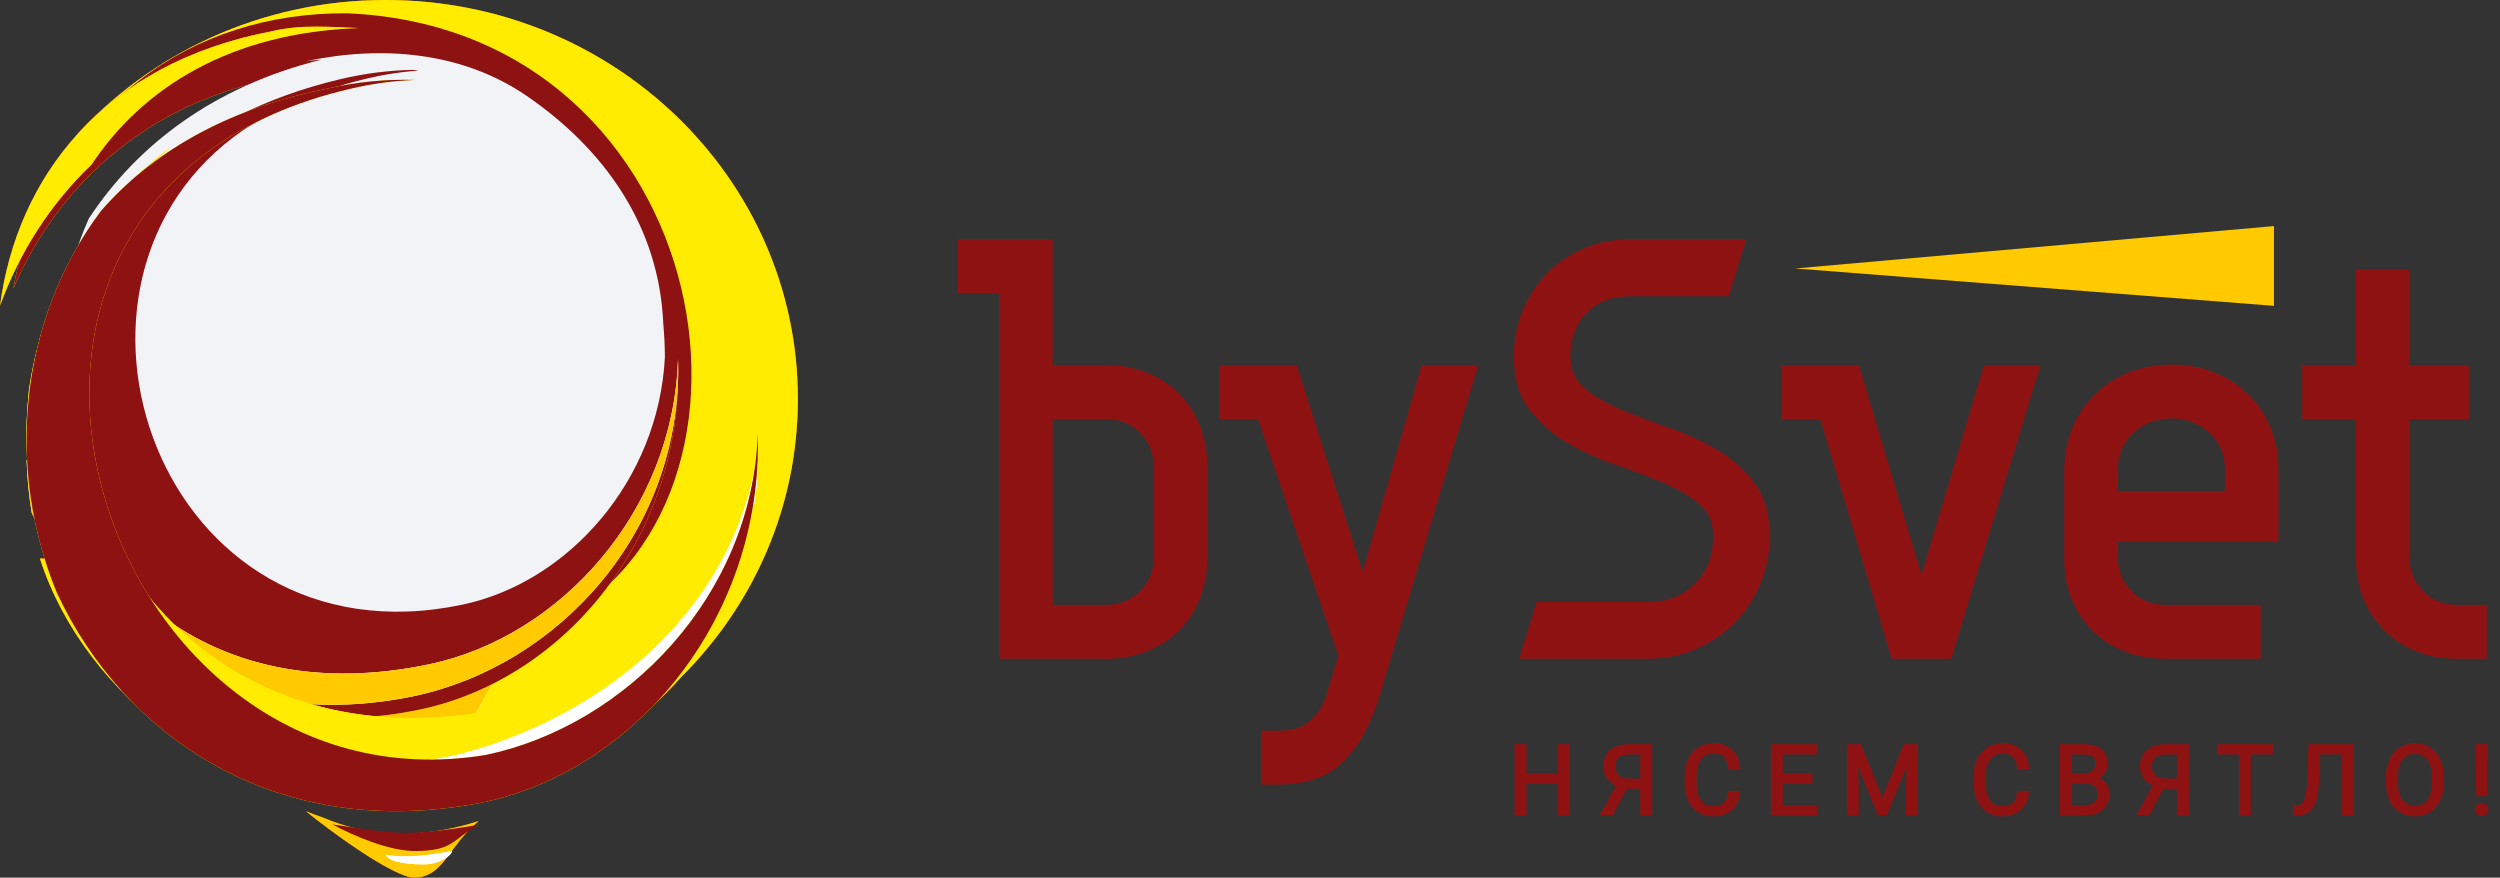 <svg width="188" height="66" viewBox="0 0 188 66" fill="none" xmlns="http://www.w3.org/2000/svg">
<rect x="0" y="0" width="188" height="66" fill="#333333" stroke="none"/>
<path fill-rule="evenodd" clip-rule="evenodd" d="M171 17L135 20.189L171 23V17Z" fill="#FFCB00"/>
<path fill-rule="evenodd" clip-rule="evenodd" d="M29.009 0C46.125 0 60 13.431 60 30C60 38.106 56.678 45.461 51.28 50.859C47.49 55.134 42.452 58.168 37.021 59.275C34.9 59.705 32.859 59.919 30.901 59.942C30.275 59.98 32.332 60 29.009 60C25.686 60 17.76 58.192 13.009 55.324C8.324 51.906 4.706 47.276 3 42.003H4.098C6.606 45.602 10.022 48.614 14.227 50.54C16.419 53.456 17.671 55.727 18.539 57.517C21.17 57.797 23.208 57.917 25.157 57.9C27.181 57.881 29.495 57.687 32.631 57.351C33.493 55.45 34.858 53.061 37.406 50.06C45.579 45.966 51.139 37.143 50.821 26.893C50.571 34.761 46.846 41.97 40.932 46.128C46.765 39.696 51.799 33.827 50.82 23.322C50.264 17.301 47.247 11.763 42.69 7.718L42.707 7.703C38.259 3.762 32.484 1.503 25.986 1.444C20.017 1.387 14.473 3.103 10.169 6.298C9.096 7.094 8.093 7.966 7.168 8.903C6.593 9.381 6.056 9.882 5.546 10.4C11.229 4.031 19.633 0 29.009 0Z" fill="#EC5C04"/>
<path fill-rule="evenodd" clip-rule="evenodd" d="M29.009 0C46.125 0 60 13.431 60 30C60 38.106 56.678 45.461 51.28 50.859C47.49 55.134 42.452 58.168 37.021 59.275C34.9 59.705 32.859 59.919 30.901 59.942C30.275 59.98 32.332 60 29.009 60C25.686 60 17.76 58.192 13.009 55.324C8.324 51.906 4.706 47.276 3 42.003H4.098C6.606 45.602 10.022 48.614 14.227 50.54C16.419 53.456 17.671 55.727 18.539 57.517C21.17 57.797 23.208 57.917 25.157 57.9C27.181 57.881 29.495 57.687 32.631 57.351C33.493 55.45 34.858 53.061 37.406 50.06C45.579 45.966 51.139 37.143 50.821 26.893C50.571 34.761 46.846 41.97 40.932 46.128C46.765 39.696 51.799 33.827 50.82 23.322C50.264 17.301 47.247 11.763 42.69 7.718L42.707 7.703C38.259 3.762 32.484 1.503 25.986 1.444C20.017 1.387 14.473 3.103 10.169 6.298C9.096 7.094 8.093 7.966 7.168 8.903C6.593 9.381 6.056 9.882 5.546 10.4C11.229 4.031 19.633 0 29.009 0Z" fill="#FFEC00"/>
<path fill-rule="evenodd" clip-rule="evenodd" d="M32.669 58.435C33.598 56.297 35.12 53.559 38.111 50.056L40.352 47.432L40.371 47.448C60.1 39.299 54.318 2.208 26.126 1.001C20.249 0.943 14.791 2.706 10.553 5.988C7.523 8.333 5.058 11.325 3.353 14.677C2.231 16.885 1.428 19.253 1 21.701C4.69 13.104 12.628 6.364 24.02 5.478C8.749 9.263 1.79 21.797 2.12 34.038C3.027 36.528 4.368 39.01 6.193 41.416C7.206 42.743 8.365 44.03 9.503 45.298C10.776 46.714 12.037 48.117 13.537 50.077C16.337 53.739 17.814 56.496 18.794 58.606C21.384 58.893 23.391 59.016 25.31 58.998C27.303 58.979 29.581 58.78 32.669 58.435Z" fill="#FFEC00"/>
<path fill-rule="evenodd" clip-rule="evenodd" d="M32.669 58.435C33.598 56.297 35.12 53.559 38.111 50.056L40.352 47.432L40.371 47.448C60.1 39.299 54.318 2.208 26.126 1.001C20.249 0.943 14.791 2.706 10.553 5.988C7.523 8.333 5.058 11.325 3.353 14.677C2.231 16.885 1.428 19.253 1 21.701C4.69 13.104 12.628 6.364 24.02 5.478C8.749 9.263 1.79 21.797 2.12 34.038C3.027 36.528 4.368 39.01 6.193 41.416C7.206 42.743 8.365 44.03 9.503 45.298C10.776 46.714 12.037 48.117 13.537 50.077C16.337 53.739 17.814 56.496 18.794 58.606C21.384 58.893 23.391 59.016 25.31 58.998C27.303 58.979 29.581 58.78 32.669 58.435Z" fill="#8F1213"/>
<path fill-rule="evenodd" clip-rule="evenodd" d="M50 26.856C49.996 26.047 49.957 25.21 49.879 24.342C49.556 16.869 45.327 11.134 39.607 7.21C34.873 3.963 28.899 3.356 23.021 4.6C23.407 4.556 23.794 4.514 24.188 4.483C16.099 6.483 10.313 10.903 6.681 16.433C5.712 18.584 5.065 20.922 4.813 23.41C7.552 15.47 14.205 8.657 25.572 5.958C27.431 5.517 29.252 5.29 31.025 5.254C31.709 5.301 31.392 5.314 31.041 5.343C29.891 5.446 28.72 5.636 27.539 5.918C26.989 6.049 26.455 6.192 25.929 6.342C23.041 7.307 19.733 8.803 18.336 9.754C1.815 21.035 11.935 50.307 34.8 45.464C42.744 43.78 49.523 36.145 50 26.856ZM2.469 37.883C3.075 39.071 3.787 40.252 4.608 41.417C3.245 38.026 2.377 34.431 2.044 30.843C1.919 33.199 2.06 35.566 2.469 37.883Z" fill="#F1F3F6"/>
<path fill-rule="evenodd" clip-rule="evenodd" d="M34.012 57.994C34.79 55.734 35.808 53.069 38 50C35.934 51.047 33.779 51.847 31.573 52.372C26.288 53.601 21.417 53.611 17 52.679C21.694 56.108 27.422 58.124 34.012 57.994Z" fill="white"/>
<path fill-rule="evenodd" clip-rule="evenodd" d="M34.012 57.994C34.79 55.734 35.808 53.069 38 50C35.934 51.047 33.779 51.847 31.573 52.372C26.288 53.601 21.417 53.611 17 52.679C21.694 56.108 27.422 58.124 34.012 57.994Z" fill="#FFCB00"/>
<path fill-rule="evenodd" clip-rule="evenodd" d="M2.374 38.047C6.756 48.495 17.154 56.381 31.644 53.341C42.556 50.999 51.376 40.339 50.988 27.174C50.635 38.876 42.666 48.781 32.827 50.891C13.008 55.139 2.297 39.605 3.111 25C1.93 29.239 1.701 33.723 2.374 38.047Z" fill="#FFEC00"/>
<path fill-rule="evenodd" clip-rule="evenodd" d="M2.374 38.047C6.756 48.495 17.154 56.381 31.644 53.341C42.556 50.999 51.376 40.339 50.988 27.174C50.635 38.876 42.666 48.781 32.827 50.891C13.008 55.139 2.297 39.605 3.111 25C1.93 29.239 1.701 33.723 2.374 38.047Z" fill="#8F1213"/>
<path fill-rule="evenodd" clip-rule="evenodd" d="M20.512 2.334C7.683 4.749 1.262 13.424 0 23C1.448 19.008 3.768 15.351 6.878 12.382C10.72 6.594 17.34 2.432 27 2.107C24.919 2.045 22.718 1.809 20.512 2.334Z" fill="#EC5C04"/>
<path fill-rule="evenodd" clip-rule="evenodd" d="M20.512 2.334C7.683 4.749 1.262 13.424 0 23C1.448 19.008 3.768 15.351 6.878 12.382C10.72 6.594 17.34 2.432 27 2.107C24.919 2.045 22.718 1.809 20.512 2.334Z" fill="#FFEC00"/>
<path fill-rule="evenodd" clip-rule="evenodd" d="M2.382 38.556C7.043 48.195 17.186 55.218 31.104 52.354C42.014 50.058 51.376 39.91 50.988 27C50.635 38.474 42.124 47.882 32.286 49.952C17.15 53.133 7.333 44.995 3.9 34.593H2C2.042 35.921 2.168 37.246 2.382 38.556Z" fill="white"/>
<path fill-rule="evenodd" clip-rule="evenodd" d="M2.382 38.556C7.043 48.195 17.186 55.218 31.104 52.354C42.014 50.058 51.376 39.91 50.988 27C50.635 38.474 42.124 47.882 32.286 49.952C17.15 53.133 7.333 44.995 3.9 34.593H2C2.042 35.921 2.168 37.246 2.382 38.556Z" fill="#FFCB00"/>
<path fill-rule="evenodd" clip-rule="evenodd" d="M19.105 58.147C23.557 59.653 27.997 58.939 33.778 57.745C40.542 56.347 48.589 52.395 53.947 46.648C53.874 45.888 55.622 39.924 56 39.221C50.304 50.371 43.53 51.923 37.754 53.294C7.934 59.278 -3.7 25.111 12.915 11C6.704 15.648 3.188 22.327 2.176 29.33C0.901 41.228 6.566 53.906 19.105 58.147Z" fill="#FFEC00"/>
<path fill-rule="evenodd" clip-rule="evenodd" d="M19.105 58.147C23.557 59.653 27.997 58.939 33.778 57.745C40.542 56.347 48.589 52.395 53.947 46.648C53.874 45.888 55.622 39.924 56 39.221C50.304 50.371 43.53 51.923 37.754 53.294C7.934 59.278 -3.7 25.111 12.915 11C6.704 15.648 3.188 22.327 2.176 29.33C0.901 41.228 6.566 53.906 19.105 58.147Z" fill="#FFEC00"/>
<path fill-rule="evenodd" clip-rule="evenodd" d="M56.724 37.867C56.934 36.613 57.03 35.323 56.992 34C55.073 46.538 44.619 54.166 34.359 56.769C31.783 57.337 29.327 57.563 27 57.5C29.851 58.096 32.916 58.182 36.153 57.634C45.295 55.668 54.013 47.987 56.724 37.867Z" fill="white"/>
<path fill-rule="evenodd" clip-rule="evenodd" d="M56.724 37.867C56.934 36.613 57.03 35.323 56.992 34C55.073 46.538 44.619 54.166 34.359 56.769C31.783 57.337 29.327 57.563 27 57.5C29.851 58.096 32.916 58.182 36.153 57.634C45.295 55.668 54.013 47.987 56.724 37.867Z" fill="white"/>
<path fill-rule="evenodd" clip-rule="evenodd" d="M24.425 6.703C16.839 8.253 11.308 11.586 7.59 15.871C1.376 24.154 0.454 35.352 4.271 44.562C9.267 55.326 20.742 63.387 36.255 60.355C47.951 57.908 57.402 46.311 56.987 32.55C56.608 44.781 47.077 54.567 36.532 56.773C7.141 61.613 -7.814 14.562 26.401 6.661C28.047 6.275 29.666 6.064 31.248 6.012C29.044 5.945 26.761 6.156 24.425 6.703Z" fill="#FFEC00"/>
<path fill-rule="evenodd" clip-rule="evenodd" d="M24.425 6.703C16.839 8.253 11.308 11.586 7.59 15.871C1.376 24.154 0.454 35.352 4.271 44.562C9.267 55.326 20.742 63.387 36.255 60.355C47.951 57.908 57.402 46.311 56.987 32.55C56.608 44.781 47.077 54.567 36.532 56.773C7.141 61.613 -7.814 14.562 26.401 6.661C28.047 6.275 29.666 6.064 31.248 6.012C29.044 5.945 26.761 6.156 24.425 6.703Z" fill="#8F1213"/>
<path fill-rule="evenodd" clip-rule="evenodd" d="M36 61.744C33.708 63.615 33.4 65.907 31.211 65.999C29.627 66.066 24.543 62.269 23 61C23.45 61.182 23.91 61.354 24.378 61.517C28.64 63.312 32.684 62.791 36 61.744Z" fill="#EC5C04"/>
<path fill-rule="evenodd" clip-rule="evenodd" d="M36 61.744C33.708 63.615 33.4 65.907 31.211 65.999C29.627 66.066 24.543 62.269 23 61C23.45 61.182 23.91 61.354 24.378 61.517C28.64 63.312 32.684 62.791 36 61.744Z" fill="#FFCB00"/>
<path fill-rule="evenodd" clip-rule="evenodd" d="M36 62.022C33.942 63.177 34.123 63.957 31.304 63.999C29.331 64.029 26.629 62.877 25 62C29.341 62.586 30.026 63.039 36 62.022Z" fill="#8F1213"/>
<path fill-rule="evenodd" clip-rule="evenodd" d="M32.105 64.994C31.277 65.028 29.292 64.943 29 64.284C30.716 64.556 32.34 64.292 34 64C33.915 64.416 32.933 64.96 32.105 64.994Z" fill="white"/>
<path fill-rule="evenodd" clip-rule="evenodd" d="M32.105 64.994C31.277 65.028 29.292 64.943 29 64.284C30.716 64.556 32.34 64.292 34 64C33.915 64.416 32.933 64.96 32.105 64.994Z" fill="white"/>
<path fill-rule="evenodd" clip-rule="evenodd" d="M177.156 31.517H173.128V27.462H177.156V20.253H181.183V27.462H185.658V31.517H181.183V41.879C181.183 42.901 181.526 43.757 182.212 44.447C182.898 45.138 183.748 45.484 184.763 45.484H187V49.539H184.763C183.629 49.539 182.6 49.351 181.675 48.975C180.75 48.6 179.952 48.074 179.281 47.398C178.61 46.722 178.088 45.919 177.715 44.988C177.342 44.057 177.156 43.021 177.156 41.879V31.517ZM113.839 26.786C113.839 25.554 114.062 24.405 114.51 23.339C114.957 22.273 115.569 21.342 116.344 20.546C117.12 19.75 118.045 19.127 119.119 18.676C120.193 18.225 121.341 18 122.564 18H125.281H131.29V18.088L129.997 22.28H126.536H122.564C121.222 22.28 120.14 22.693 119.32 23.519C118.5 24.345 118.089 25.434 118.089 26.786C118.089 27.807 118.462 28.625 119.208 29.241C119.954 29.857 120.879 30.39 121.983 30.841C123.086 31.291 124.287 31.742 125.585 32.192C126.882 32.643 128.083 33.199 129.187 33.859C130.291 34.52 131.215 35.354 131.961 36.36C132.707 37.366 133.08 38.68 133.08 40.302C133.08 41.594 132.841 42.803 132.364 43.929C131.886 45.056 131.238 46.032 130.417 46.858C129.597 47.684 128.627 48.337 127.509 48.818C126.39 49.298 125.189 49.539 123.906 49.539H114.286V49.372L115.555 45.258H123.906C125.368 45.258 126.554 44.8 127.464 43.884C128.374 42.968 128.829 41.774 128.829 40.302C128.829 39.281 128.456 38.462 127.71 37.847C126.964 37.231 126.039 36.698 124.936 36.247C123.832 35.797 122.631 35.346 121.333 34.896C120.036 34.445 118.835 33.889 117.731 33.229C116.628 32.568 115.703 31.735 114.957 30.728C114.211 29.722 113.839 28.408 113.839 26.786ZM79.159 27.462H83.187C84.291 27.462 85.312 27.649 86.252 28.025C87.192 28.4 87.997 28.926 88.668 29.602C89.34 30.277 89.862 31.089 90.234 32.035C90.607 32.981 90.794 34.01 90.794 35.121V41.879C90.794 43.021 90.607 44.057 90.234 44.988C89.862 45.919 89.34 46.722 88.668 47.398C87.997 48.074 87.192 48.6 86.252 48.975C85.312 49.351 84.291 49.539 83.187 49.539H75.132V22.055H72V18H79.159V27.462ZM86.767 35.121C86.767 34.1 86.424 33.244 85.737 32.553C85.051 31.862 84.201 31.517 83.187 31.517H79.159V45.484H83.187C84.201 45.484 85.051 45.138 85.737 44.447C86.424 43.757 86.767 42.901 86.767 41.879V35.121ZM106.903 27.462H111.153L103.77 52.242C103.084 54.495 102.152 56.184 100.974 57.31C99.795 58.437 98.192 59 96.163 59H94.821V54.945H96.163C97.178 54.945 97.968 54.69 98.535 54.179C99.102 53.669 99.504 53.023 99.743 52.242L100.638 49.313L94.597 31.517H91.689V27.462H97.506L102.473 43.006L106.903 27.462ZM144.49 43.231L149.189 27.462H153.44L146.728 49.539H142.253L136.883 31.517H133.975V27.462H139.792L144.49 43.231ZM163.284 31.472C162.15 31.472 161.196 31.832 160.42 32.56C159.645 33.289 159.257 34.182 159.257 35.248V36.923H167.311V35.248C167.311 34.182 166.923 33.289 166.148 32.56C165.372 31.832 164.418 31.472 163.284 31.472ZM155.229 35.384C155.229 34.227 155.431 33.169 155.834 32.192C156.236 31.224 156.795 30.383 157.512 29.677C158.227 28.963 159.078 28.415 160.062 28.017C161.047 27.619 162.121 27.417 163.284 27.417C164.448 27.417 165.521 27.612 166.506 28.01C167.49 28.4 168.34 28.948 169.056 29.647C169.772 30.345 170.332 31.179 170.734 32.14C171.137 33.101 171.338 34.152 171.338 35.286V40.753H159.257V41.879C159.257 42.901 159.6 43.757 160.286 44.447C160.972 45.138 161.822 45.484 162.836 45.484H169.996V49.539H162.836C161.703 49.539 160.674 49.351 159.749 48.983C158.824 48.615 158.026 48.104 157.355 47.436C156.684 46.775 156.162 45.987 155.789 45.071C155.416 44.154 155.229 43.141 155.229 42.014V35.384Z" fill="#8F1213"/>
<path fill-rule="evenodd" clip-rule="evenodd" d="M117.954 61.216H117.273V58.837H114.679V61.216H114V56.07H114.679V58.282H117.273V56.07H117.954V61.216ZM123.453 61.216V59.212H122.265L121.201 61.216H120.477L121.671 59.025C121.348 58.898 121.102 58.718 120.931 58.484C120.761 58.251 120.675 57.964 120.675 57.623C120.675 57.372 120.716 57.151 120.8 56.959C120.884 56.767 121.004 56.605 121.162 56.473C121.32 56.342 121.511 56.241 121.733 56.173C121.956 56.105 122.207 56.07 122.488 56.07H124.134V61.216H123.453ZM121.353 57.623C121.353 57.771 121.377 57.907 121.424 58.034C121.471 58.159 121.541 58.269 121.634 58.362C121.727 58.455 121.844 58.527 121.983 58.579C122.121 58.631 122.283 58.657 122.466 58.657H123.453V56.628H122.488C122.3 56.628 122.133 56.651 121.991 56.697C121.849 56.743 121.73 56.811 121.636 56.897C121.542 56.984 121.471 57.089 121.424 57.212C121.377 57.334 121.353 57.472 121.353 57.623ZM130.752 59.583C130.724 59.827 130.665 60.052 130.574 60.259C130.483 60.468 130.358 60.649 130.198 60.801C130.037 60.953 129.842 61.071 129.612 61.158C129.38 61.244 129.111 61.287 128.802 61.287C128.498 61.287 128.222 61.23 127.975 61.117C127.727 61.004 127.516 60.843 127.34 60.635C127.165 60.426 127.029 60.176 126.933 59.884C126.838 59.591 126.791 59.266 126.791 58.905V58.389C126.791 58.028 126.839 57.701 126.936 57.408C127.032 57.115 127.17 56.864 127.349 56.655C127.528 56.447 127.745 56.286 128.001 56.171C128.257 56.057 128.544 56 128.861 56C129.152 56 129.409 56.042 129.632 56.127C129.856 56.212 130.046 56.331 130.203 56.483C130.359 56.635 130.483 56.816 130.575 57.027C130.667 57.238 130.726 57.471 130.752 57.724H130.07C130.044 57.545 130.005 57.384 129.95 57.24C129.896 57.096 129.821 56.973 129.726 56.872C129.631 56.771 129.511 56.694 129.37 56.639C129.229 56.585 129.059 56.559 128.861 56.559C128.633 56.559 128.432 56.602 128.259 56.69C128.085 56.779 127.941 56.902 127.825 57.062C127.708 57.221 127.62 57.413 127.561 57.638C127.502 57.863 127.473 58.111 127.473 58.381V58.905C127.473 59.157 127.499 59.393 127.552 59.615C127.605 59.836 127.686 60.03 127.795 60.197C127.902 60.362 128.041 60.493 128.207 60.589C128.375 60.684 128.573 60.732 128.802 60.732C129.018 60.732 129.201 60.706 129.35 60.654C129.498 60.602 129.621 60.527 129.719 60.429C129.816 60.332 129.892 60.211 129.947 60.069C130.001 59.926 130.042 59.765 130.07 59.583H130.752ZM136.186 58.837H133.957V60.661H136.547V61.216H133.278V56.07H136.512V56.628H133.957V58.282H136.186V58.837ZM139.868 56.07L141.549 60.269L143.232 56.07H144.112V61.216H143.434V59.212L143.496 57.05L141.808 61.216H141.288L139.603 57.06L139.67 59.212V61.216H138.991V56.07H139.868ZM152.486 59.583C152.457 59.827 152.398 60.052 152.307 60.259C152.217 60.468 152.091 60.649 151.931 60.801C151.771 60.953 151.575 61.071 151.345 61.158C151.113 61.244 150.844 61.287 150.535 61.287C150.231 61.287 149.955 61.23 149.708 61.117C149.46 61.004 149.249 60.843 149.073 60.635C148.898 60.426 148.762 60.176 148.667 59.884C148.571 59.591 148.524 59.266 148.524 58.905V58.389C148.524 58.028 148.572 57.701 148.669 57.408C148.766 57.115 148.903 56.864 149.083 56.655C149.261 56.447 149.478 56.286 149.734 56.171C149.99 56.057 150.277 56 150.594 56C150.885 56 151.142 56.042 151.365 56.127C151.589 56.212 151.779 56.331 151.936 56.483C152.093 56.635 152.217 56.816 152.309 57.027C152.4 57.238 152.459 57.471 152.486 57.724H151.803C151.778 57.545 151.738 57.384 151.684 57.24C151.629 57.096 151.555 56.973 151.459 56.872C151.364 56.771 151.244 56.694 151.103 56.639C150.962 56.585 150.792 56.559 150.594 56.559C150.366 56.559 150.165 56.602 149.992 56.69C149.819 56.779 149.674 56.902 149.558 57.062C149.441 57.221 149.353 57.413 149.294 57.638C149.235 57.863 149.206 58.111 149.206 58.381V58.905C149.206 59.157 149.232 59.393 149.285 59.615C149.339 59.836 149.419 60.03 149.528 60.197C149.635 60.362 149.774 60.493 149.94 60.589C150.108 60.684 150.306 60.732 150.535 60.732C150.751 60.732 150.935 60.706 151.083 60.654C151.231 60.602 151.354 60.527 151.452 60.429C151.55 60.332 151.626 60.211 151.68 60.069C151.734 59.926 151.775 59.765 151.803 59.583H152.486ZM155.011 61.216V56.07H156.694C156.957 56.07 157.193 56.097 157.401 56.15C157.607 56.203 157.783 56.286 157.929 56.397C158.074 56.509 158.183 56.651 158.261 56.823C158.337 56.995 158.375 57.202 158.375 57.442C158.375 57.681 158.308 57.895 158.17 58.08C158.034 58.264 157.848 58.408 157.612 58.509C157.756 58.549 157.884 58.608 157.995 58.685C158.107 58.764 158.201 58.855 158.279 58.961C158.355 59.068 158.413 59.186 158.454 59.319C158.493 59.45 158.513 59.587 158.513 59.732C158.513 59.972 158.473 60.185 158.391 60.369C158.31 60.555 158.196 60.711 158.047 60.836C157.899 60.963 157.719 61.057 157.509 61.121C157.3 61.185 157.066 61.216 156.809 61.216H155.011ZM155.69 58.809V60.661H156.809C156.972 60.661 157.117 60.639 157.243 60.596C157.369 60.552 157.475 60.491 157.562 60.412C157.65 60.333 157.717 60.237 157.762 60.122C157.808 60.007 157.831 59.881 157.831 59.738C157.831 59.597 157.812 59.469 157.775 59.354C157.737 59.238 157.678 59.14 157.596 59.06C157.515 58.98 157.411 58.918 157.287 58.875C157.162 58.831 157.013 58.809 156.842 58.809H155.69ZM155.69 58.265H156.714C156.86 58.265 156.994 58.246 157.114 58.209C157.234 58.171 157.337 58.117 157.423 58.046C157.509 57.975 157.576 57.889 157.623 57.787C157.67 57.684 157.694 57.568 157.694 57.438C157.694 57.156 157.61 56.949 157.446 56.822C157.281 56.693 157.03 56.628 156.694 56.628H155.69V58.265ZM163.81 61.216V59.212H162.622L161.558 61.216H160.834L162.028 59.025C161.705 58.898 161.459 58.718 161.288 58.484C161.117 58.251 161.032 57.964 161.032 57.623C161.032 57.372 161.073 57.151 161.157 56.959C161.241 56.767 161.361 56.605 161.519 56.473C161.677 56.342 161.868 56.241 162.09 56.173C162.313 56.105 162.564 56.07 162.845 56.07H164.491V61.216H163.81ZM161.71 57.623C161.71 57.771 161.734 57.907 161.781 58.034C161.828 58.159 161.898 58.269 161.991 58.362C162.084 58.455 162.201 58.527 162.34 58.579C162.478 58.631 162.64 58.657 162.823 58.657H163.81V56.628H162.845C162.657 56.628 162.49 56.651 162.348 56.697C162.205 56.743 162.087 56.811 161.993 56.897C161.899 56.984 161.828 57.089 161.781 57.212C161.734 57.334 161.71 57.472 161.71 57.623ZM170.805 56.628H169.151V61.216H168.477V56.628H166.827V56.07H170.805V56.628ZM176.873 56.07V61.216H176.194V56.628H174.357L174.297 58.48C174.282 58.949 174.246 59.355 174.189 59.699C174.131 60.041 174.042 60.325 173.922 60.55C173.802 60.774 173.645 60.942 173.453 61.052C173.262 61.162 173.023 61.216 172.738 61.216H172.551V60.661H172.692C172.857 60.661 172.996 60.621 173.11 60.541C173.222 60.461 173.314 60.334 173.385 60.16C173.456 59.988 173.509 59.762 173.545 59.486C173.583 59.209 173.608 58.875 173.621 58.48L173.703 56.07H176.873ZM183.66 58.809C183.66 59.196 183.612 59.542 183.514 59.847C183.417 60.152 183.278 60.412 183.099 60.626C182.92 60.84 182.702 61.004 182.449 61.117C182.194 61.23 181.91 61.287 181.596 61.287C181.292 61.287 181.014 61.23 180.759 61.117C180.504 61.004 180.286 60.84 180.102 60.626C179.918 60.412 179.776 60.152 179.675 59.847C179.573 59.542 179.523 59.196 179.523 58.809V58.484C179.523 58.1 179.573 57.754 179.675 57.447C179.776 57.14 179.917 56.878 180.098 56.665C180.28 56.45 180.497 56.286 180.752 56.171C181.006 56.057 181.286 56 181.59 56C181.903 56 182.187 56.057 182.443 56.171C182.699 56.286 182.917 56.45 183.097 56.665C183.278 56.878 183.417 57.14 183.514 57.447C183.612 57.754 183.66 58.1 183.66 58.484V58.809ZM182.986 58.477C182.986 58.171 182.954 57.9 182.892 57.665C182.829 57.428 182.739 57.23 182.618 57.07C182.499 56.911 182.352 56.789 182.178 56.707C182.005 56.624 181.809 56.583 181.59 56.583C181.38 56.583 181.19 56.624 181.017 56.707C180.845 56.789 180.699 56.911 180.577 57.07C180.456 57.23 180.362 57.428 180.296 57.665C180.231 57.9 180.197 58.171 180.197 58.477V58.809C180.197 59.118 180.231 59.39 180.298 59.626C180.365 59.861 180.46 60.059 180.583 60.221C180.705 60.382 180.852 60.504 181.025 60.588C181.196 60.669 181.387 60.711 181.596 60.711C181.818 60.711 182.015 60.669 182.187 60.588C182.359 60.504 182.505 60.382 182.624 60.221C182.742 60.059 182.833 59.861 182.894 59.626C182.954 59.39 182.986 59.118 182.986 58.809V58.477ZM186.908 59.764H186.317L186.271 56.07H186.957L186.908 59.764ZM186.247 60.888C186.247 60.782 186.28 60.693 186.343 60.62C186.408 60.549 186.505 60.513 186.632 60.513C186.759 60.513 186.856 60.549 186.921 60.62C186.988 60.693 187.02 60.782 187.02 60.888C187.02 60.993 186.988 61.081 186.921 61.151C186.856 61.22 186.759 61.255 186.632 61.255C186.505 61.255 186.408 61.22 186.343 61.151C186.28 61.081 186.247 60.993 186.247 60.888Z" fill="#8F1213" stroke="#8F1213" stroke-width="0.216"/>
</svg>

